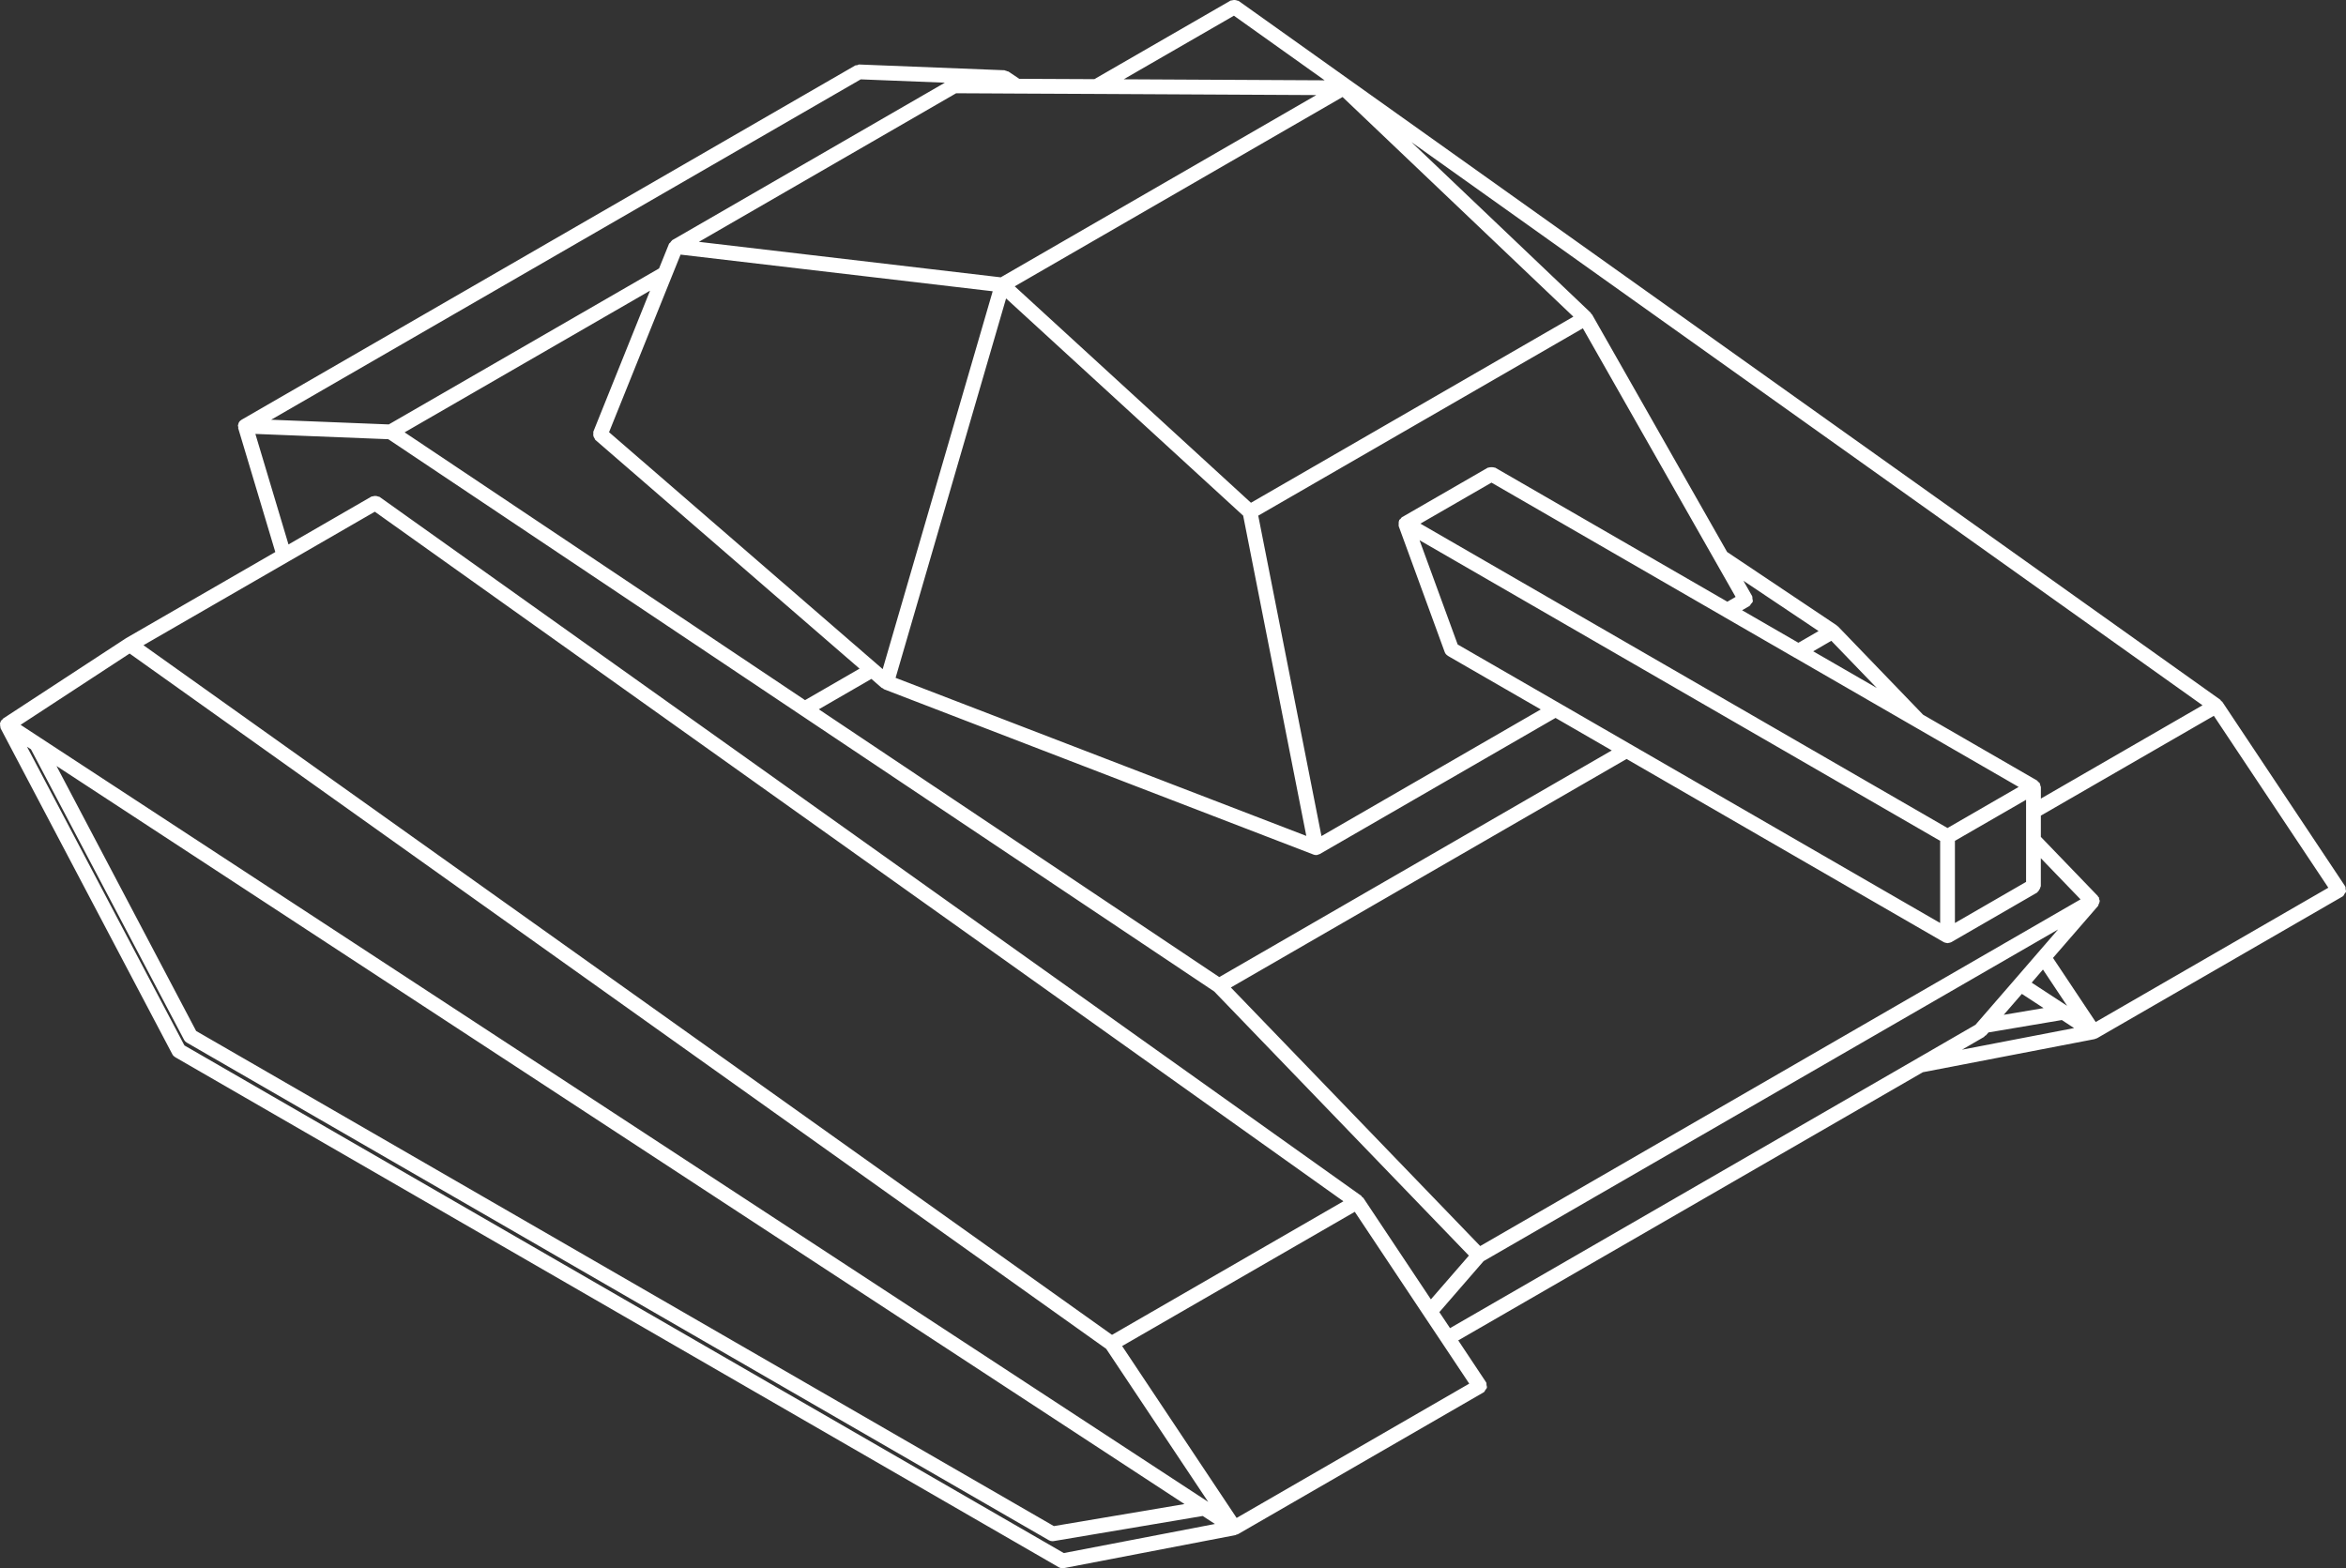<?xml version="1.0" encoding="UTF-8" standalone="no"?>
<svg
   xmlns:dc="http://purl.org/dc/elements/1.1/"
   xmlns:cc="http://creativecommons.org/ns#"
   xmlns:rdf="http://www.w3.org/1999/02/22-rdf-syntax-ns#"
   xmlns:svg="http://www.w3.org/2000/svg"
   xmlns="http://www.w3.org/2000/svg"
   xmlns:sodipodi="http://sodipodi.sourceforge.net/DTD/sodipodi-0.dtd"
   xmlns:inkscape="http://www.inkscape.org/namespaces/inkscape"
   version="1.1"
   x="0px"
   y="0px"
   viewBox="0 0 450 300.834"
   enable-background="new 0 0 100 100"
   xml:space="preserve"
   id="svg821"
   sodipodi:docname="tank.svg"
   width="450"
   height="300.834"
   inkscape:version="0.92.3 (unknown)"><rect x="0" y="0" width="450" height="300.834" fill="#333333" stroke="none"/><defs
     id="defs825" /><sodipodi:namedview
     pagecolor="#ffffff"
     bordercolor="#666666"
     borderopacity="1"
     objecttolerance="10"
     gridtolerance="10"
     guidetolerance="10"
     inkscape:pageopacity="0"
     inkscape:pageshadow="2"
     inkscape:window-width="2495"
     inkscape:window-height="1416"
     id="namedview823"
     showgrid="false"
     fit-margin-top="0"
     fit-margin-left="0"
     fit-margin-right="0"
     fit-margin-bottom="0"
     scale-x="0.8"
     inkscape:zoom="1"
     inkscape:cx="158.19016"
     inkscape:cy="88.247678"
     inkscape:window-x="1985"
     inkscape:window-y="24"
     inkscape:window-maximized="1"
     inkscape:current-layer="svg821" /><path
     d="m 24.164,122.445 c -0.014,0.01 -0.029,0 -0.043,0.01 L 0.582,137.845 c -0.09,0.057 -0.095,0.17 -0.166,0.241 -0.076,0.071 -0.189,0.081 -0.246,0.17 -0.038,0.061 -0.009,0.137 -0.038,0.199 -0.038,0.085 -0.099,0.137 -0.123,0.227 -0.028,0.118 0.014,0.222 0.014,0.345 0,0.17 0,0.303 0.062,0.459 0.024,0.066 -0.014,0.137 0.019,0.203 L 33.052,202.22 c 0.128,0.251 0.322,0.435 0.544,0.563 0,0 0,0.009 0.005,0.009 L 203.093,300.64 c 0.222,0.128 0.469,0.194 0.705,0.194 0.09,0 0.18,-0.009 0.27,-0.03 l 32.957,-6.341 c 0.047,-0.009 0.066,-0.057 0.104,-0.076 0.104,-0.03 0.218,-0.038 0.308,-0.095 h 0.029 l 47.074,-27.183 c 0.015,0 0.015,-0.018 0.03,-0.03 0.015,-0.009 0.038,0 0.057,-0.018 0.156,-0.099 0.189,-0.289 0.293,-0.435 0.099,-0.147 0.246,-0.26 0.284,-0.426 0.047,-0.175 -0.038,-0.341 -0.066,-0.516 -0.03,-0.175 0.03,-0.35 -0.071,-0.516 -0.009,-0.009 -0.033,-0.009 -0.043,-0.03 -0.009,-0.009 0,-0.03 -0.009,-0.047 l -5.3,-7.969 89.126,-51.446 h 0.018 l 32.952,-6.351 c 0.047,-0.009 0.066,-0.057 0.104,-0.066 0.104,-0.029 0.213,-0.038 0.308,-0.095 0.009,0 0.018,0 0.03,-0.009 l 47.083,-27.183 c 0.009,-0.009 0.009,-0.029 0.018,-0.029 0.018,-0.019 0.038,-0.009 0.057,-0.019 0.156,-0.109 0.194,-0.293 0.293,-0.445 0.099,-0.137 0.246,-0.251 0.289,-0.426 0.038,-0.166 -0.047,-0.331 -0.076,-0.516 -0.018,-0.175 0.03,-0.35 -0.066,-0.506 -0.009,-0.019 -0.03,-0.019 -0.038,-0.038 -0.009,-0.009 0,-0.029 -0.009,-0.038 l -23.545,-35.346 c -0.052,-0.081 -0.151,-0.081 -0.218,-0.147 -0.061,-0.066 -0.061,-0.166 -0.137,-0.222 L 237.583,0.173 c -0.076,-0.052 -0.166,-0.019 -0.251,-0.057 -0.17,-0.08 -0.317,-0.104 -0.506,-0.114 -0.189,-0.01 -0.341,0.005 -0.521,0.071 -0.085,0.029 -0.17,-0.014 -0.256,0.033 l -26.137,15.078 -14.401,-0.066 -2.087,-1.401 c -0.071,-0.047 -0.156,-0.014 -0.227,-0.047 -0.128,-0.062 -0.227,-0.109 -0.364,-0.128 -0.057,-0.005 -0.085,-0.062 -0.142,-0.066 l -27.879,-1.103 c -0.166,-0.01 -0.265,0.104 -0.407,0.142 -0.118,0.029 -0.246,-0.019 -0.36,0.047 L 46.549,80.393 c -0.047,0.014 -0.08,0.052 -0.123,0.071 l -0.085,0.047 c 0,0 0,0.005 -0.005,0.005 -0.222,0.133 -0.407,0.308 -0.525,0.539 0,0.005 -0.005,0.01 -0.01,0.014 -0.038,0.08 -0.062,0.166 -0.085,0.256 -0.014,0.038 -0.019,0.071 -0.029,0.114 -0.014,0.08 -0.052,0.156 -0.057,0.241 -0.005,0.085 0.071,0.142 0.085,0.222 0.01,0.085 -0.052,0.156 -0.024,0.241 l 7.118,23.747 -28.622,16.521 c -0.014,0.01 -0.014,0.029 -0.024,0.033 z M 204.054,297.914 35.375,200.54 5.178,143.235 l 0.757,0.497 29.365,55.715 c 0.128,0.241 0.322,0.435 0.544,0.563 h 0.005 l 165.318,95.434 c 0.222,0.128 0.469,0.194 0.705,0.194 0.08,0 0.156,-0.009 0.237,-0.018 l 28.589,-4.818 2.343,1.533 z M 10.838,146.935 227.205,288.516 202.146,292.742 37.623,197.767 Z m 270.984,118.481 -44.617,25.759 -21.963,-32.971 44.627,-25.749 13.265,19.919 3.384,5.073 z m 85.988,-62.411 -89.67,51.763 -2.049,-3.067 8.49,-9.787 110.19,-63.618 -3.829,4.42 v 0 l -4.453,5.149 v 0 l -6.881,7.932 v 0 h -0.006 l -0.667,0.776 z M 336.141,114.84 c -0.024,-0.175 0.03,-0.35 -0.066,-0.516 l -1.661,-2.92 14.415,9.649 -3.871,2.243 -10.795,-6.233 1.377,-0.8 0.015,-0.005 c 0.161,-0.095 0.208,-0.279 0.317,-0.416 0.114,-0.147 0.289,-0.26 0.336,-0.44 0.047,-0.18 -0.038,-0.374 -0.066,-0.563 z m 15.134,8.083 8.727,9.053 -12.2,-7.042 z m -7.028,3.237 0.009,0.005 h 0.009 l 23.023,13.293 19.919,11.495 -13.644,7.88 -101.109,-58.389 13.634,-7.865 44.532,25.711 0.009,0.005 v 0.005 z m 44.386,27.259 v 2.229 5.433 0.009 0.019 8.059 l -13.648,7.884 v -15.759 z m -16.483,7.875 v 15.759 l -59.439,-34.324 -13.625,-7.87 -19.483,-11.235 -7.312,-19.995 z m -40.817,-45.872 -44.528,-25.711 c -0.066,-0.033 -0.128,0 -0.189,-0.024 -0.17,-0.071 -0.331,-0.071 -0.521,-0.066 -0.189,0 -0.35,-0.005 -0.521,0.066 -0.061,0.024 -0.123,-0.01 -0.189,0.024 l -16.469,9.503 c -0.132,0.08 -0.185,0.227 -0.289,0.341 -0.066,0.076 -0.175,0.09 -0.232,0.18 -0.018,0.038 0,0.08 -0.018,0.118 -0.099,0.213 -0.099,0.435 -0.085,0.677 0.006,0.118 -0.038,0.222 0,0.331 0.006,0.024 -0.009,0.047 0,0.071 l 8.826,24.15 c 0.109,0.312 0.331,0.539 0.592,0.7 0.018,0.01 0.015,0.029 0.03,0.038 l 17.803,10.265 -42.067,24.292 -12.124,-61.465 62.265,-35.938 25.371,44.617 v 0 l 3.928,6.909 z m -80.764,44.925 -78.781,-30.321 21.192,-72.78 45.479,41.669 z m -81.256,-31.991 -1.07,-0.932 v 0 0 L 116.825,82.906 128.865,53.006 v 0 l 1.68,-4.165 59.87,7.032 z m -55.497,-45.569 c -0.043,0.109 0.019,0.213 0,0.322 -0.029,0.189 -0.038,0.336 0.005,0.521 0.043,0.185 0.123,0.312 0.232,0.469 0.066,0.09 0.057,0.213 0.147,0.289 l 50.675,43.874 -10.454,6.039 L 77.612,82.934 124.691,55.756 Z m 53.33,47.443 1.978,1.723 c 0.076,0.066 0.17,0.047 0.251,0.095 0.071,0.043 0.09,0.128 0.17,0.161 l 82.401,31.717 c 0.166,0.066 0.341,0.095 0.506,0.095 v 0 h 0.006 0.006 v 0 c 0.095,0 0.18,-0.009 0.27,-0.029 0.052,-0.009 0.076,-0.066 0.118,-0.076 0.1,-0.038 0.213,-0.029 0.312,-0.095 l 45.209,-26.104 10.785,6.233 -75.288,43.477 -76.812,-51.366 z m 144.855,15.361 60.854,35.148 h 0.009 c 0.151,0.085 0.327,0.109 0.502,0.137 0.071,0.009 0.128,0.047 0.199,0.047 v 0 0 c 0.071,0 0.128,-0.038 0.199,-0.047 0.175,-0.029 0.35,-0.057 0.502,-0.137 h 0.009 l 16.478,-9.522 c 0.066,-0.038 0.066,-0.109 0.118,-0.156 0.147,-0.109 0.222,-0.251 0.312,-0.416 0.099,-0.156 0.18,-0.293 0.203,-0.483 0.009,-0.066 0.076,-0.109 0.076,-0.175 v -5.362 l 7.614,7.894 -115.15,66.5 -47.831,-49.596 z m 77.707,42.904 2.163,-2.513 4.638,6.961 z m 2.281,4.879 -7.643,1.292 3.478,-4.013 z m -15.641,7.979 4.217,-2.442 c 0.085,-0.047 0.095,-0.147 0.156,-0.203 0.061,-0.057 0.156,-0.038 0.208,-0.099 l 0.492,-0.563 14.07,-2.376 2.352,1.543 z m 70.262,-31.068 -44.622,25.759 -8.192,-12.295 8.646,-9.971 c 0.076,-0.095 0.052,-0.213 0.099,-0.303 0.085,-0.147 0.147,-0.27 0.175,-0.435 0.009,-0.085 0.047,-0.147 0.047,-0.232 -0.006,-0.128 -0.085,-0.222 -0.123,-0.35 -0.033,-0.109 0.015,-0.222 -0.043,-0.322 -0.033,-0.057 -0.099,-0.057 -0.142,-0.109 -0.038,-0.047 -0.024,-0.109 -0.066,-0.156 l -10.922,-11.334 v -4.079 L 424.647,137.31 Z m -24.135,-34.996 -31.002,17.898 v -2.229 c 0,-0.071 -0.066,-0.109 -0.076,-0.175 -0.018,-0.128 -0.038,-0.222 -0.095,-0.341 -0.024,-0.066 0.009,-0.132 -0.024,-0.194 -0.033,-0.061 -0.113,-0.066 -0.151,-0.118 -0.08,-0.099 -0.147,-0.17 -0.251,-0.246 -0.057,-0.043 -0.057,-0.118 -0.118,-0.151 l -21.878,-12.631 -16.336,-16.952 c -0.043,-0.043 -0.099,-0.029 -0.142,-0.061 -0.043,-0.038 -0.038,-0.099 -0.09,-0.133 L 331.29,105.886 305.38,60.322 h -0.006 v -0.005 c -0.038,-0.066 -0.114,-0.071 -0.161,-0.128 -0.047,-0.057 -0.033,-0.137 -0.09,-0.194 l -34.395,-32.739 z M 301.797,60.748 239.954,96.44 194.641,54.923 257.525,18.611 Z M 236.684,3.013 254.09,15.407 215.544,15.208 Z m -46.837,14.907 5.22,0.029 15.22,0.071 h 0.009 0.009 l 42.185,0.218 -60.536,34.959 -57.897,-6.805 49.35,-28.503 z m -24.741,-2.697 16.133,0.639 -52.308,30.212 c -0.033,0.019 -0.033,0.066 -0.066,0.09 -0.133,0.09 -0.189,0.222 -0.284,0.35 -0.076,0.099 -0.208,0.137 -0.256,0.26 l -1.907,4.718 -51.844,29.923 -22.564,-0.899 z m -116.12,68.015 25.489,1.013 79.107,52.904 79.33,53.041 48.843,50.661 -7.288,8.391 -12.967,-19.474 c -0.057,-0.085 -0.156,-0.085 -0.222,-0.147 -0.066,-0.061 -0.066,-0.166 -0.137,-0.222 L 72.799,95.309 c -0.076,-0.052 -0.17,-0.019 -0.251,-0.057 -0.17,-0.08 -0.317,-0.109 -0.511,-0.114 -0.189,-0.01 -0.341,0 -0.521,0.071 -0.085,0.029 -0.175,-0.014 -0.251,0.033 L 55.337,104.438 Z M 55.204,107.793 71.896,98.158 257.686,230.435 213.301,256.056 27.519,123.77 Z M 212.189,258.744 231.753,288.099 7.799,141.559 v 0 L 3.952,139.037 24.86,125.365 134.213,203.225 Z"
     id="path815"
     inkscape:connector-curvature="0"
     style="fill:#ffffff;fill-opacity:1;stroke:none;stroke-width:0;stroke-miterlimit:4;stroke-dasharray:none;stroke-opacity:1"
     sodipodi:nodetypes="cccccccsccccccsccccccscccsccccccccccccccccccccccccscccccccccccccccccccscccccccccccccscccccccccccccccccccccccccccccccccccccccsccccccccccccccccccccccccccccccccccccccccccccccccccccccccccccccccccccccccccscccccccccccccccccccccccccccccccccccccccscccccccccccccccsccccccccccccccccccccccsccscccccccccccscccccccccccccccccccccccccccccccccccccccscccccccccccccccccccccc" /></svg>
